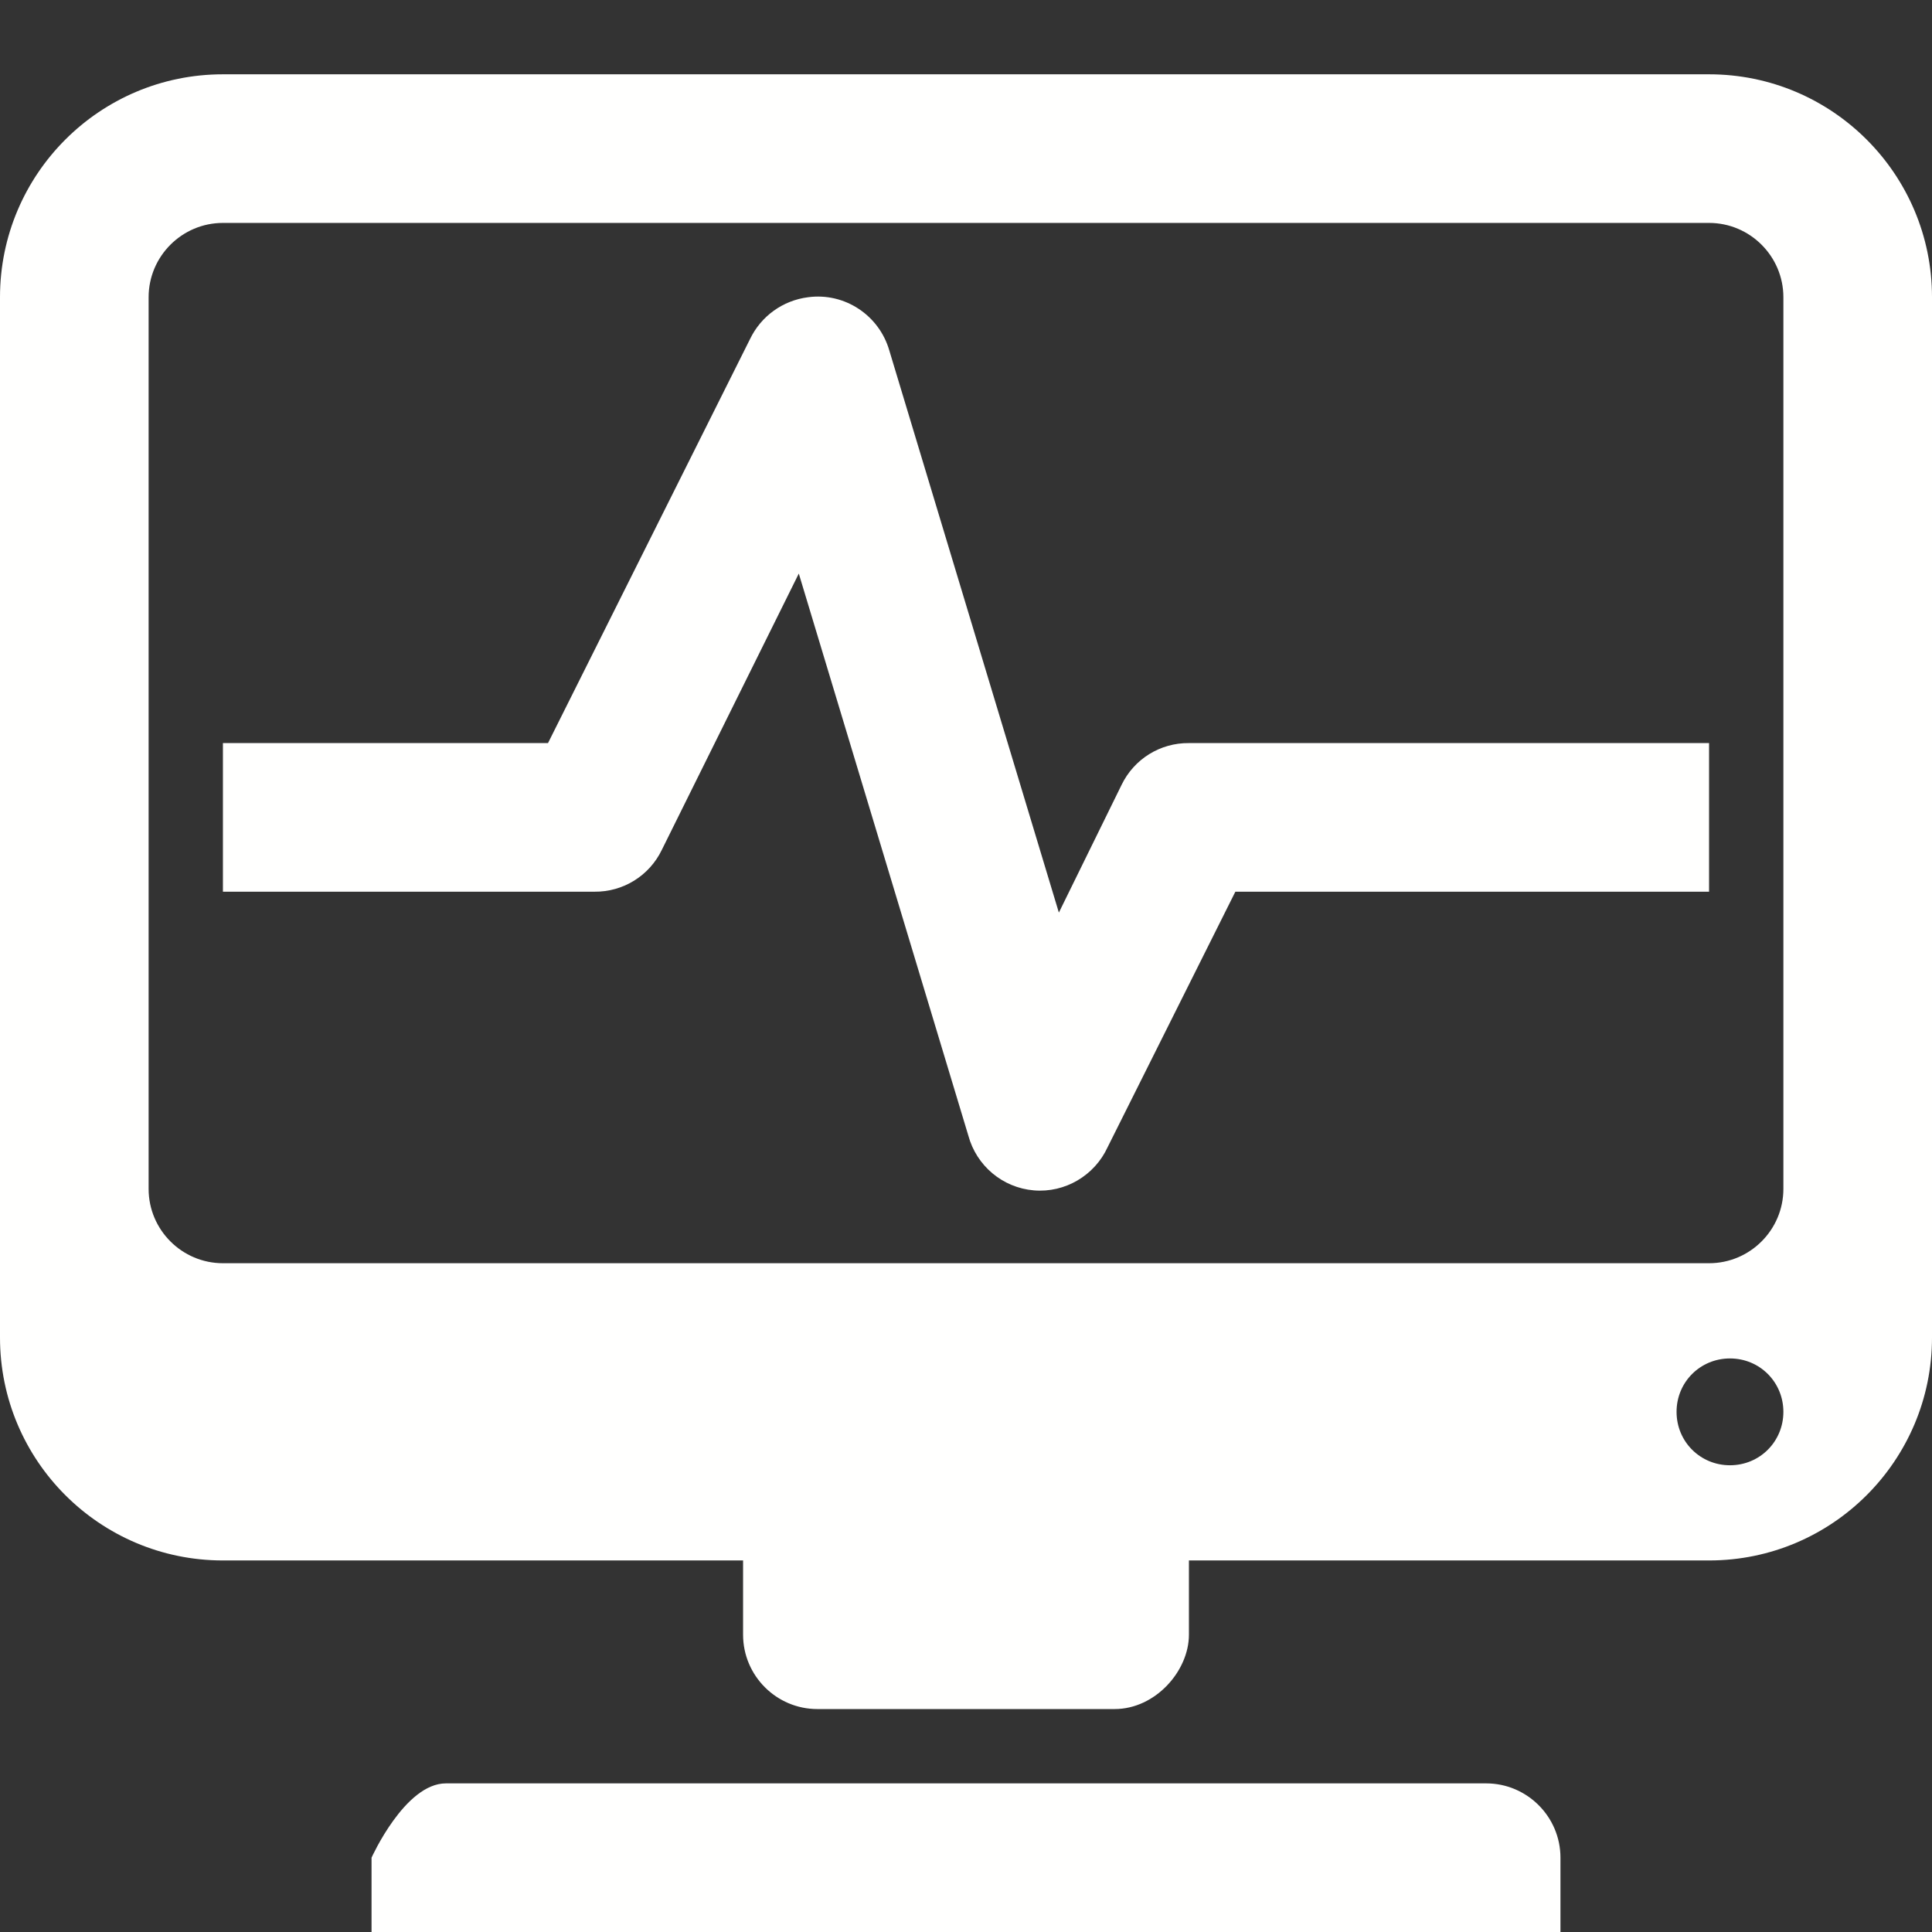<svg xmlns="http://www.w3.org/2000/svg" x="0px" y="0px"
width="52" height="52"
viewBox="0 0 172 172"
style=" fill:#fffffe;"><rect x="0" y="0" width="172" height="172" fill="#333333" stroke="none"/><g fill="none" fill-rule="nonzero" stroke="none" stroke-width="1" stroke-linecap="butt" stroke-linejoin="miter" stroke-miterlimit="10" stroke-dasharray="" stroke-dashoffset="0" font-family="none" font-weight="none" font-size="none" text-anchor="none" style="mix-blend-mode: normal"><path d="M0,172v-172h172v172z" fill="none"></path><g fill="#fffffe"><path d="M19.846,6.615c-10.957,0 -19.846,8.889 -19.846,19.846v92.615c0,10.957 8.889,19.846 19.846,19.846h46.308v6.615c0,3.644 2.972,6.615 6.615,6.615h26.462c3.644,0 6.615,-3.411 6.615,-6.615v-6.615h46.308c10.957,0 19.846,-8.889 19.846,-19.846v-92.615c0,-10.957 -8.889,-19.846 -19.846,-19.846zM19.846,19.846h132.308c3.644,0 6.615,2.972 6.615,6.615v79.385c0,3.644 -2.972,6.615 -6.615,6.615h-132.308c-3.644,0 -6.615,-2.972 -6.615,-6.615v-79.385c0,-3.644 2.972,-6.615 6.615,-6.615zM71.942,26.462c-2.248,0.284 -4.186,1.68 -5.168,3.721l-17.986,35.971h-28.942v13.231h33.077c2.558,0.026 4.884,-1.421 5.995,-3.721l12.197,-24.601l15.091,50.029c0.724,2.688 3.049,4.651 5.84,4.884c2.765,0.233 5.401,-1.318 6.564,-3.85l11.37,-22.74h42.173v-13.231h-46.308c-2.558,-0.026 -4.884,1.421 -5.995,3.721l-5.582,11.37l-15.091,-50.029c-0.904,-3.153 -3.98,-5.194 -7.236,-4.755zM154.014,120.938c2.662,0 4.755,2.119 4.755,4.755c0,2.636 -2.093,4.755 -4.755,4.755c-2.636,0 -4.755,-2.093 -4.755,-4.755c0,-2.662 2.119,-4.755 4.755,-4.755zM39.692,158.769c-3.644,0 -6.615,6.615 -6.615,6.615v6.615h105.846v-6.615c0,-3.644 -2.972,-6.615 -6.615,-6.615z"></path></g></g></svg>